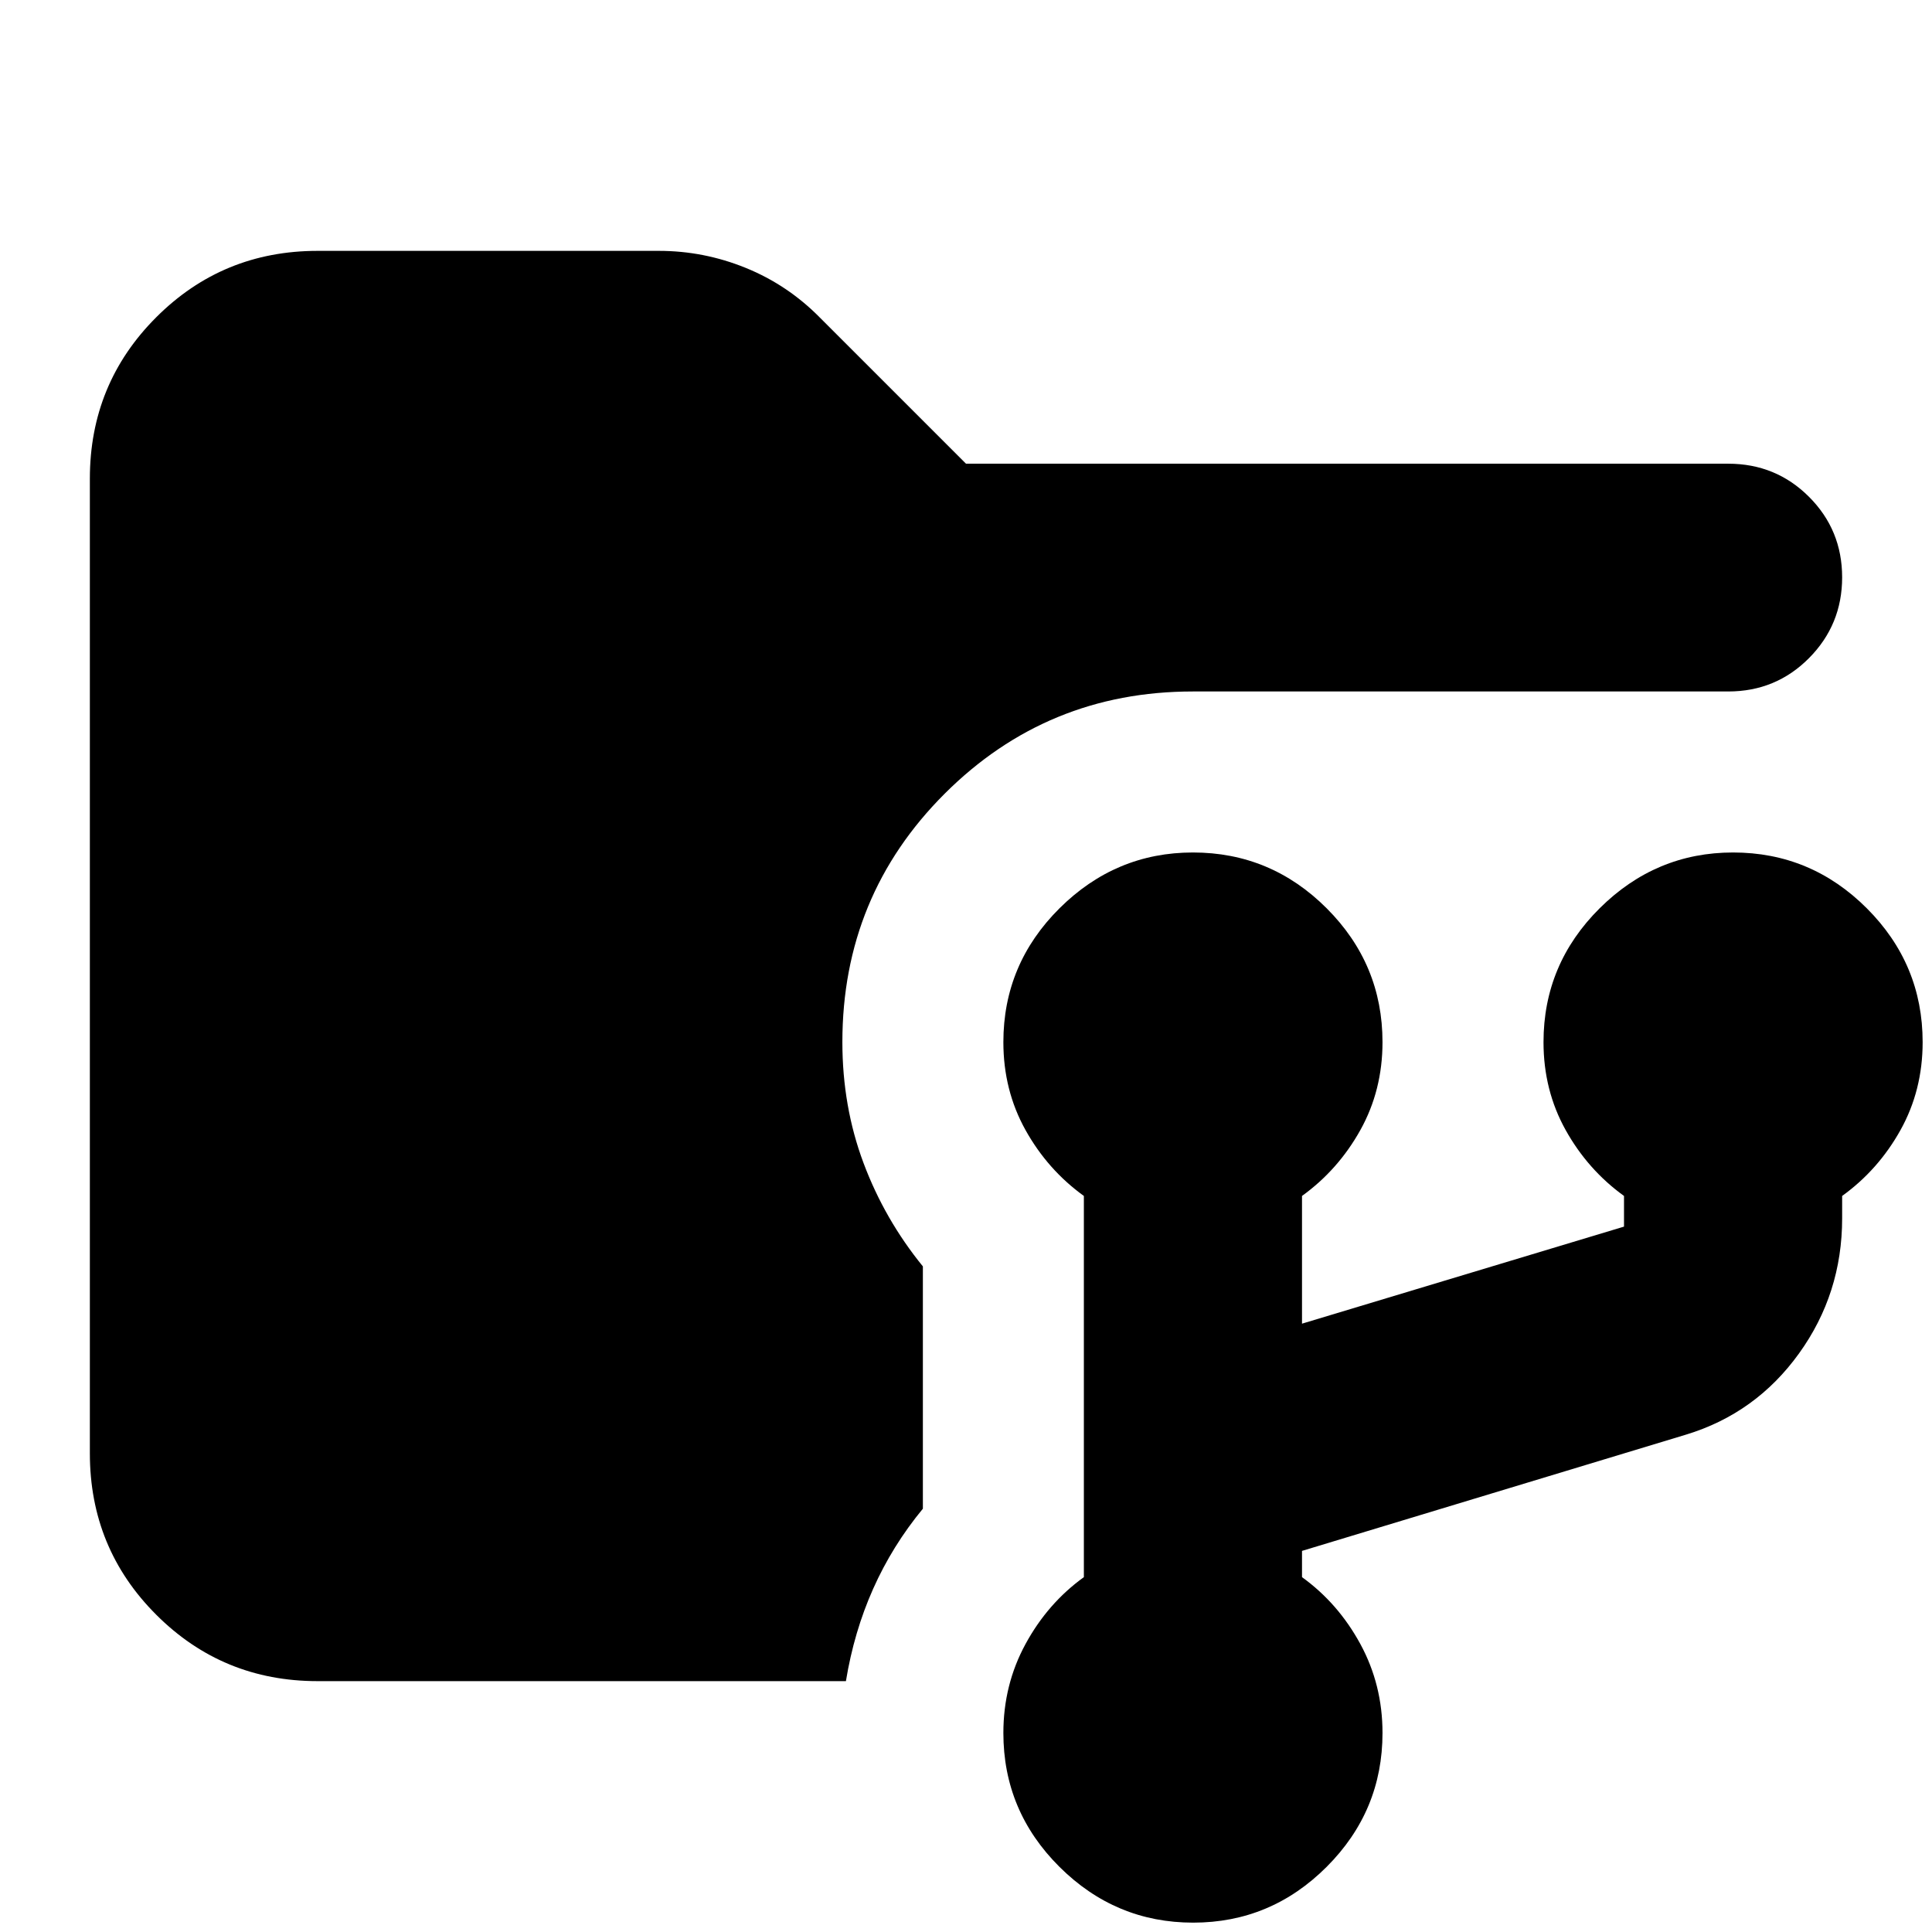 <svg xmlns="http://www.w3.org/2000/svg" height="24" viewBox="0 -960 960 960" width="24"><path d="M592.88-4.65q-38.6 0-66.46-27.74-27.85-27.74-27.85-66.51 0-23.94 11-44.18 11-20.25 29-33.25v-189.41q-18-13-29-32.75t-11-43.68q0-38.76 27.89-66.5 27.89-27.74 66.3-27.74 38.72 0 66.46 27.74 27.74 27.74 27.74 66.5 0 23.93-11 43.68t-29 32.75v63.46l160-48.22v-15.24q-18-13-29-32.75t-11-43.68q0-38.76 27.89-66.5 27.9-27.74 66.3-27.74 38.72 0 66.46 27.74 27.74 27.74 27.74 66.5 0 23.93-11 43.68t-29 32.75v11.13q0 37.4-21.46 67.17-21.46 29.77-56.09 40.29l-190.84 57.78v13.04q18 13 29 33.25 11 20.24 11 44.18 0 38.77-27.74 66.51-27.74 27.74-66.34 27.74Zm-435.05-120q-47.21 0-80.19-32.99-32.99-32.98-32.99-80.19v-484.34q0-47.21 32.99-80.19 32.98-32.99 80.19-32.99h169.54q22.39 0 43.23 8.48 20.83 8.48 36.79 24.67L480-729.59h378.76q23.67 0 40.13 16.46t16.46 40.01q0 23.55-16.46 40.13-16.46 16.58-40.13 16.58H592.69q-72.41 0-123.27 50.77-50.85 50.78-50.85 123.42 0 32.03 10.5 60.09 10.5 28.05 29.5 51.39v120.41q-15.17 18.39-24.71 39.8-9.53 21.4-13.53 45.88h-262.5Z"/></svg>